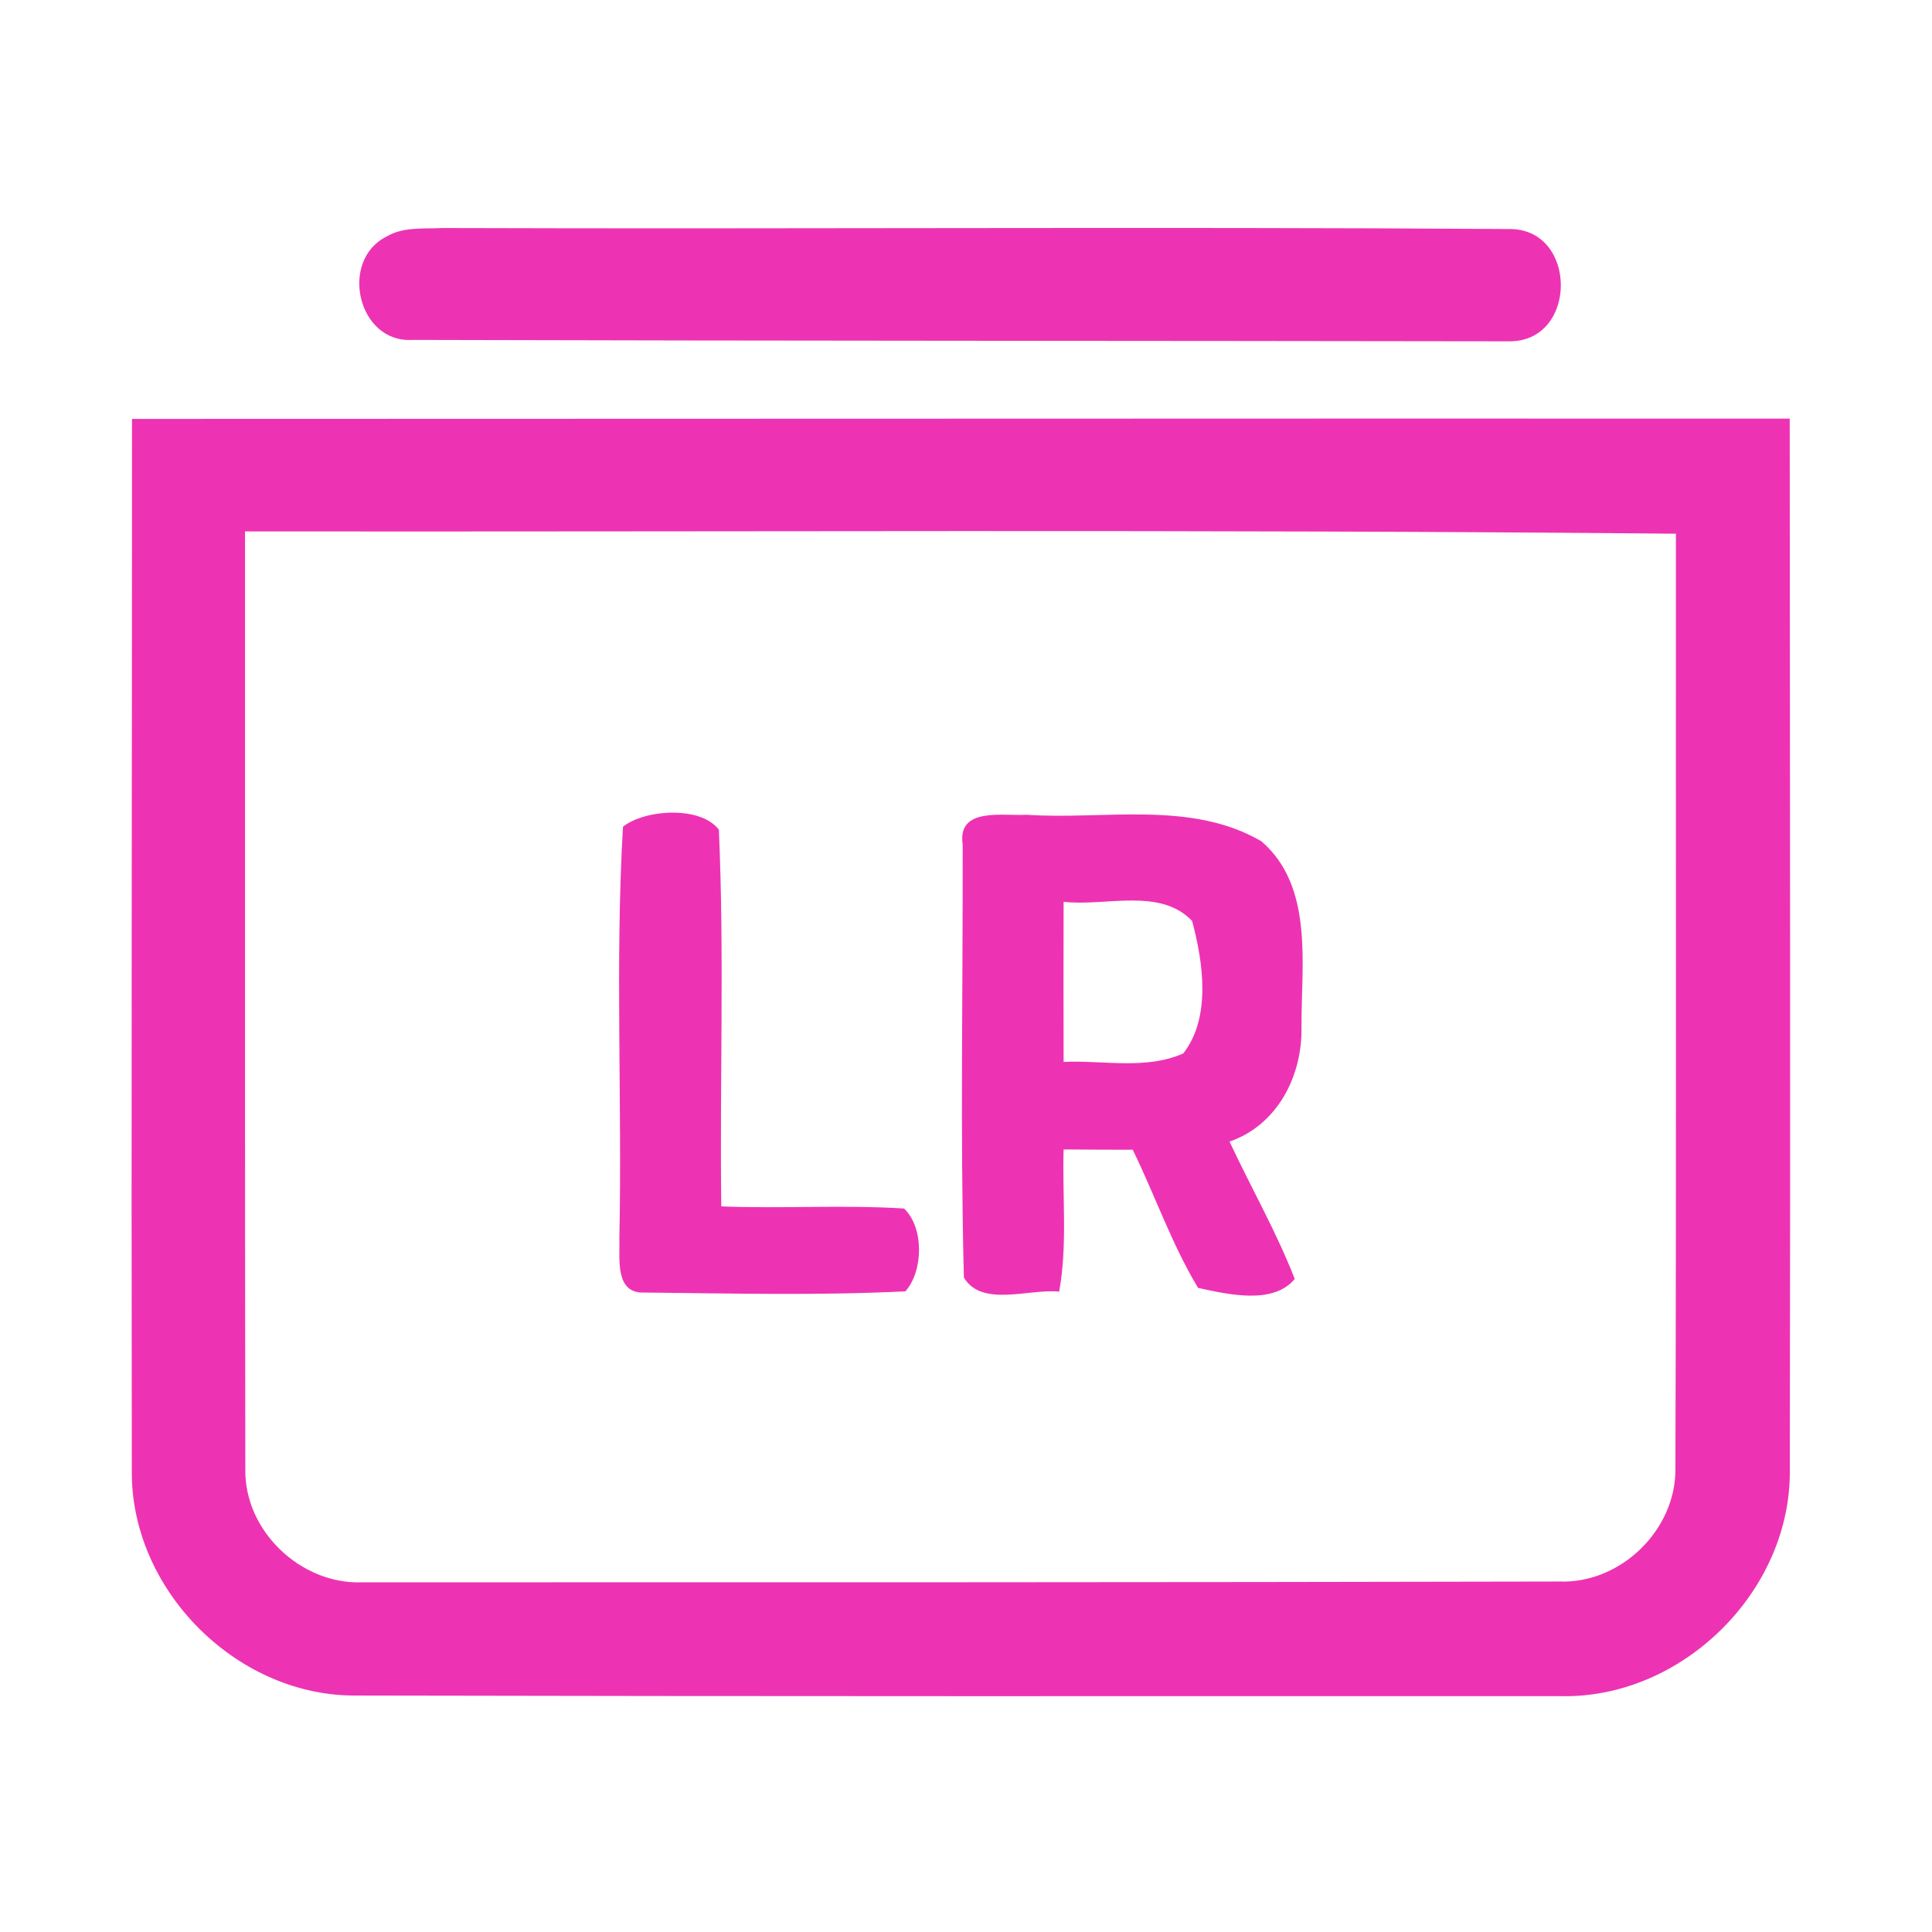 <?xml version="1.0" encoding="UTF-8" ?>
<!DOCTYPE svg PUBLIC "-//W3C//DTD SVG 1.1//EN" "http://www.w3.org/Graphics/SVG/1.1/DTD/svg11.dtd">
<svg width="192pt" height="192pt" viewBox="0 0 192 192" version="1.1" xmlns="http://www.w3.org/2000/svg">
<g id="#ed33b3ff">
<path fill="#ed33b3" opacity="1.00" d=" M 38.43 23.50 C 40.11 22.51 42.14 22.76 44.01 22.66 C 79.34 22.78 114.68 22.52 150.00 22.76 C 156.80 22.72 156.83 33.92 150.03 33.92 C 113.71 33.86 77.32 33.88 40.98 33.78 C 35.54 34.11 33.67 25.86 38.43 23.50 Z" />
<path fill="#ed33b3" opacity="1.00" d=" M 13.12 41.63 C 68.03 41.63 122.94 41.58 177.86 41.60 C 177.88 76.42 177.94 111.25 177.87 146.07 C 178.01 158.16 167.13 168.86 155.05 168.56 C 115.04 168.56 75.03 168.59 35.03 168.50 C 23.28 168.38 12.93 157.83 13.10 146.07 C 13.04 111.26 13.12 76.44 13.12 41.63 M 24.35 52.81 C 24.36 83.87 24.33 114.93 24.38 146.00 C 24.27 152.13 29.88 157.47 35.98 157.25 C 75.66 157.25 115.34 157.26 155.01 157.17 C 161.07 157.38 166.56 152.03 166.50 145.97 C 166.60 115.00 166.53 84.02 166.55 53.04 C 119.16 52.59 71.75 52.87 24.35 52.81 Z" />
<path fill="#ed33b3" opacity="1.00" d=" M 61.91 82.16 C 64.04 80.45 69.59 80.04 71.44 82.45 C 71.99 94.90 71.52 107.41 71.68 119.89 C 77.73 120.13 83.80 119.72 89.84 120.10 C 91.83 121.98 91.78 126.29 89.98 128.33 C 81.35 128.76 72.68 128.54 64.04 128.45 C 61.03 128.59 61.63 124.97 61.55 123.01 C 61.84 109.40 61.12 95.72 61.91 82.16 Z" />
<path fill="#ed33b3" opacity="1.00" d=" M 95.67 83.94 C 95.11 80.16 99.66 81.12 102.00 80.97 C 109.75 81.50 118.31 79.51 125.35 83.60 C 130.57 88.08 129.32 95.84 129.34 101.98 C 129.46 106.86 127.00 111.78 122.19 113.45 C 124.32 118.01 126.84 122.40 128.67 127.10 C 126.51 129.70 122.03 128.63 119.06 127.99 C 116.45 123.65 114.79 118.81 112.57 114.26 C 110.28 114.26 107.99 114.25 105.70 114.23 C 105.56 118.94 106.10 123.70 105.26 128.36 C 102.27 128.05 97.57 129.95 95.79 126.96 C 95.42 112.63 95.70 98.27 95.67 83.94 M 105.70 89.62 C 105.68 94.93 105.69 100.23 105.70 105.53 C 109.63 105.35 113.88 106.34 117.59 104.69 C 120.38 101.13 119.57 95.62 118.47 91.52 C 115.27 88.17 109.85 90.10 105.70 89.62 Z" />
</g>
</svg>

